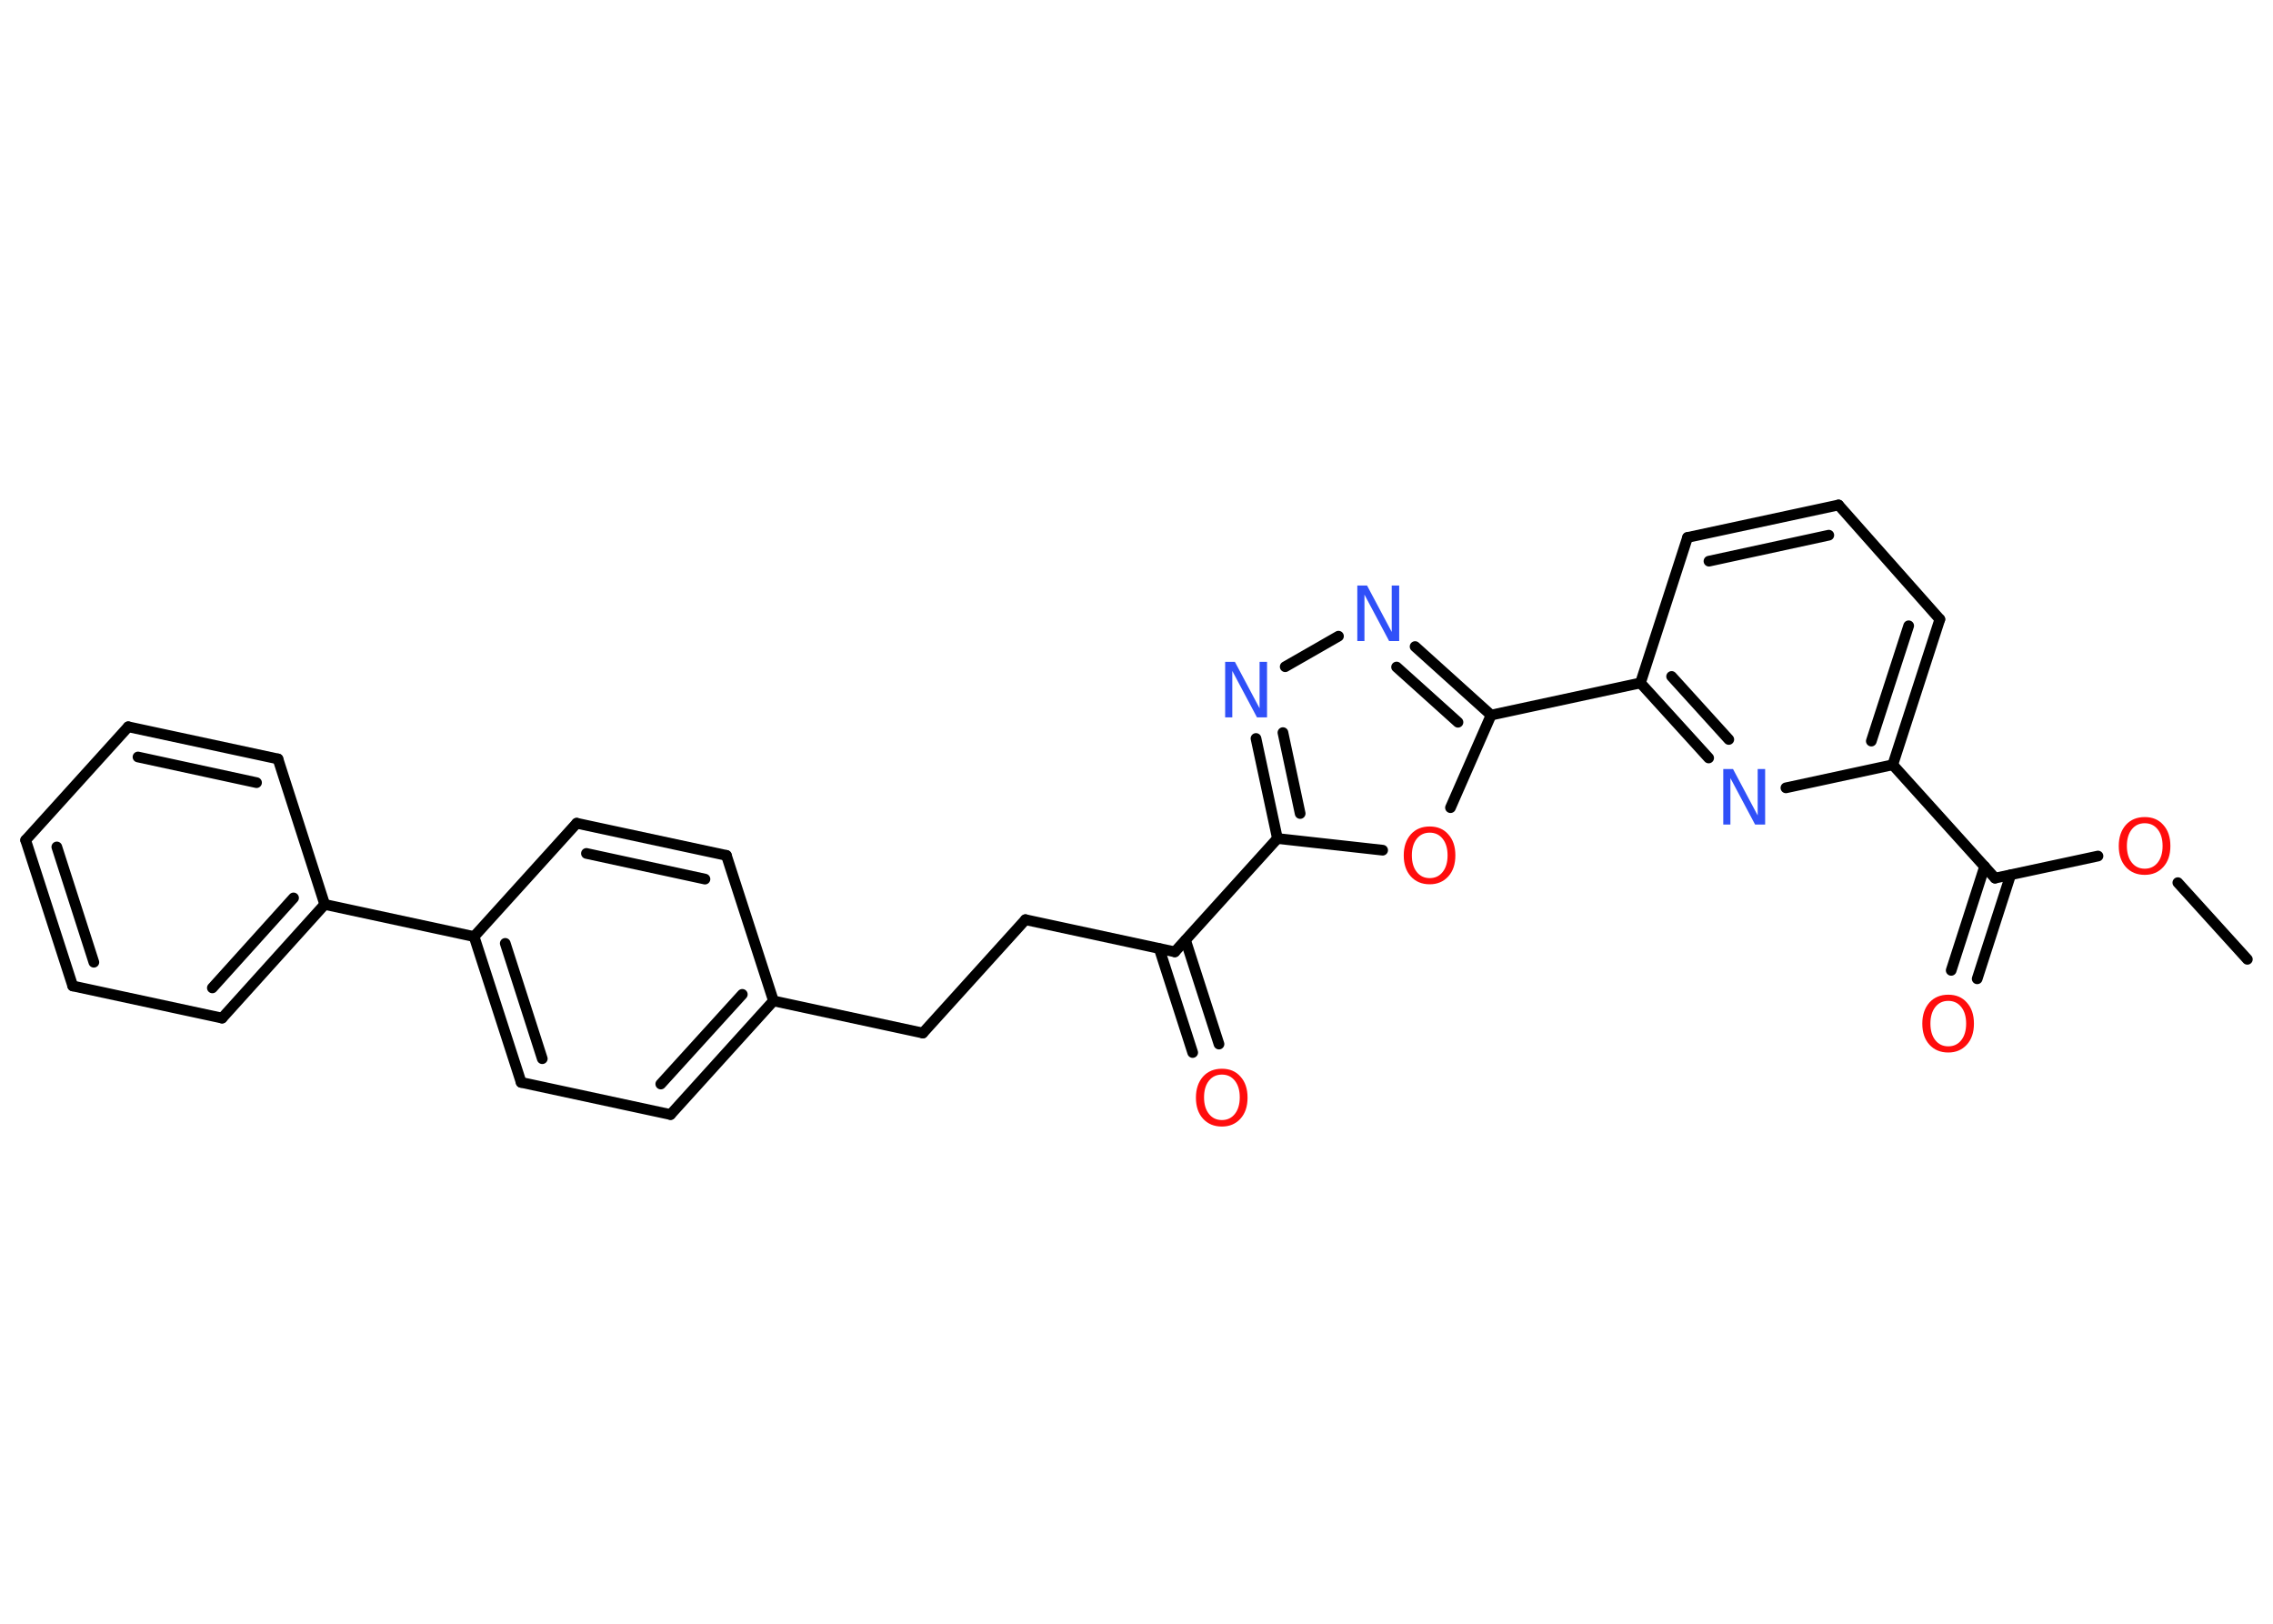 <?xml version='1.0' encoding='UTF-8'?>
<!DOCTYPE svg PUBLIC "-//W3C//DTD SVG 1.1//EN" "http://www.w3.org/Graphics/SVG/1.1/DTD/svg11.dtd">
<svg version='1.2' xmlns='http://www.w3.org/2000/svg' xmlns:xlink='http://www.w3.org/1999/xlink' width='70.0mm' height='50.0mm' viewBox='0 0 70.0 50.0'>
  <desc>Generated by the Chemistry Development Kit (http://github.com/cdk)</desc>
  <g stroke-linecap='round' stroke-linejoin='round' stroke='#000000' stroke-width='.33' fill='#FF0D0D'>
    <rect x='.0' y='.0' width='70.0' height='50.0' fill='#FFFFFF' stroke='none'/>
    <g id='mol1' class='mol'>
      <line id='mol1bnd1' class='bond' x1='69.21' y1='29.54' x2='67.07' y2='27.18'/>
      <line id='mol1bnd2' class='bond' x1='64.61' y1='26.36' x2='61.44' y2='27.04'/>
      <g id='mol1bnd3' class='bond'>
        <line x1='61.92' y1='26.94' x2='60.89' y2='30.14'/>
        <line x1='61.12' y1='26.68' x2='60.09' y2='29.88'/>
      </g>
      <line id='mol1bnd4' class='bond' x1='61.44' y1='27.04' x2='58.29' y2='23.55'/>
      <g id='mol1bnd5' class='bond'>
        <line x1='58.29' y1='23.55' x2='59.74' y2='19.07'/>
        <line x1='57.63' y1='22.82' x2='58.78' y2='19.27'/>
      </g>
      <line id='mol1bnd6' class='bond' x1='59.74' y1='19.07' x2='56.62' y2='15.55'/>
      <g id='mol1bnd7' class='bond'>
        <line x1='56.62' y1='15.55' x2='51.97' y2='16.55'/>
        <line x1='56.32' y1='16.48' x2='52.63' y2='17.28'/>
      </g>
      <line id='mol1bnd8' class='bond' x1='51.97' y1='16.55' x2='50.52' y2='21.03'/>
      <line id='mol1bnd9' class='bond' x1='50.52' y1='21.03' x2='45.92' y2='22.02'/>
      <g id='mol1bnd10' class='bond'>
        <line x1='45.92' y1='22.02' x2='43.58' y2='19.91'/>
        <line x1='44.9' y1='22.24' x2='43.01' y2='20.54'/>
      </g>
      <line id='mol1bnd11' class='bond' x1='41.22' y1='19.59' x2='39.58' y2='20.53'/>
      <g id='mol1bnd12' class='bond'>
        <line x1='38.68' y1='22.74' x2='39.34' y2='25.82'/>
        <line x1='39.51' y1='22.56' x2='40.04' y2='25.05'/>
      </g>
      <line id='mol1bnd13' class='bond' x1='39.34' y1='25.82' x2='36.18' y2='29.31'/>
      <g id='mol1bnd14' class='bond'>
        <line x1='36.51' y1='28.95' x2='37.54' y2='32.15'/>
        <line x1='35.7' y1='29.21' x2='36.73' y2='32.41'/>
      </g>
      <line id='mol1bnd15' class='bond' x1='36.18' y1='29.31' x2='31.58' y2='28.32'/>
      <line id='mol1bnd16' class='bond' x1='31.58' y1='28.32' x2='28.42' y2='31.81'/>
      <line id='mol1bnd17' class='bond' x1='28.42' y1='31.81' x2='23.82' y2='30.82'/>
      <g id='mol1bnd18' class='bond'>
        <line x1='20.65' y1='34.32' x2='23.82' y2='30.82'/>
        <line x1='20.35' y1='33.38' x2='22.86' y2='30.62'/>
      </g>
      <line id='mol1bnd19' class='bond' x1='20.65' y1='34.32' x2='16.05' y2='33.33'/>
      <g id='mol1bnd20' class='bond'>
        <line x1='14.6' y1='28.84' x2='16.05' y2='33.33'/>
        <line x1='15.56' y1='29.05' x2='16.7' y2='32.6'/>
      </g>
      <line id='mol1bnd21' class='bond' x1='14.6' y1='28.84' x2='10.0' y2='27.85'/>
      <g id='mol1bnd22' class='bond'>
        <line x1='6.84' y1='31.35' x2='10.0' y2='27.85'/>
        <line x1='6.54' y1='30.42' x2='9.04' y2='27.65'/>
      </g>
      <line id='mol1bnd23' class='bond' x1='6.84' y1='31.35' x2='2.24' y2='30.36'/>
      <g id='mol1bnd24' class='bond'>
        <line x1='.79' y1='25.87' x2='2.24' y2='30.36'/>
        <line x1='1.75' y1='26.08' x2='2.89' y2='29.63'/>
      </g>
      <line id='mol1bnd25' class='bond' x1='.79' y1='25.87' x2='3.95' y2='22.38'/>
      <g id='mol1bnd26' class='bond'>
        <line x1='8.56' y1='23.37' x2='3.95' y2='22.38'/>
        <line x1='7.9' y1='24.1' x2='4.25' y2='23.31'/>
      </g>
      <line id='mol1bnd27' class='bond' x1='10.0' y1='27.85' x2='8.56' y2='23.37'/>
      <line id='mol1bnd28' class='bond' x1='14.6' y1='28.84' x2='17.76' y2='25.35'/>
      <g id='mol1bnd29' class='bond'>
        <line x1='22.37' y1='26.34' x2='17.76' y2='25.35'/>
        <line x1='21.71' y1='27.07' x2='18.06' y2='26.28'/>
      </g>
      <line id='mol1bnd30' class='bond' x1='23.82' y1='30.82' x2='22.37' y2='26.34'/>
      <line id='mol1bnd31' class='bond' x1='39.34' y1='25.82' x2='42.58' y2='26.18'/>
      <line id='mol1bnd32' class='bond' x1='45.92' y1='22.02' x2='44.67' y2='24.87'/>
      <g id='mol1bnd33' class='bond'>
        <line x1='50.52' y1='21.03' x2='52.62' y2='23.34'/>
        <line x1='51.48' y1='20.83' x2='53.24' y2='22.77'/>
      </g>
      <line id='mol1bnd34' class='bond' x1='58.29' y1='23.55' x2='55.0' y2='24.26'/>
      <path id='mol1atm2' class='atom' d='M66.05 25.35q-.25 .0 -.4 .19q-.15 .19 -.15 .51q.0 .32 .15 .51q.15 .19 .4 .19q.25 .0 .4 -.19q.15 -.19 .15 -.51q.0 -.32 -.15 -.51q-.15 -.19 -.4 -.19zM66.05 25.16q.36 .0 .57 .24q.22 .24 .22 .65q.0 .41 -.22 .65q-.22 .24 -.57 .24q-.36 .0 -.58 -.24q-.22 -.24 -.22 -.65q.0 -.4 .22 -.65q.22 -.24 .58 -.24z' stroke='none'/>
      <path id='mol1atm4' class='atom' d='M60.0 30.82q-.25 .0 -.4 .19q-.15 .19 -.15 .51q.0 .32 .15 .51q.15 .19 .4 .19q.25 .0 .4 -.19q.15 -.19 .15 -.51q.0 -.32 -.15 -.51q-.15 -.19 -.4 -.19zM60.0 30.63q.36 .0 .57 .24q.22 .24 .22 .65q.0 .41 -.22 .65q-.22 .24 -.57 .24q-.36 .0 -.58 -.24q-.22 -.24 -.22 -.65q.0 -.4 .22 -.65q.22 -.24 .58 -.24z' stroke='none'/>
      <path id='mol1atm11' class='atom' d='M41.79 18.03h.31l.76 1.43v-1.43h.23v1.71h-.31l-.76 -1.43v1.43h-.22v-1.71z' stroke='none' fill='#3050F8'/>
      <path id='mol1atm12' class='atom' d='M37.72 20.38h.31l.76 1.43v-1.43h.23v1.71h-.31l-.76 -1.43v1.43h-.22v-1.71z' stroke='none' fill='#3050F8'/>
      <path id='mol1atm15' class='atom' d='M37.63 33.09q-.25 .0 -.4 .19q-.15 .19 -.15 .51q.0 .32 .15 .51q.15 .19 .4 .19q.25 .0 .4 -.19q.15 -.19 .15 -.51q.0 -.32 -.15 -.51q-.15 -.19 -.4 -.19zM37.63 32.91q.36 .0 .57 .24q.22 .24 .22 .65q.0 .41 -.22 .65q-.22 .24 -.57 .24q-.36 .0 -.58 -.24q-.22 -.24 -.22 -.65q.0 -.4 .22 -.65q.22 -.24 .58 -.24z' stroke='none'/>
      <path id='mol1atm30' class='atom' d='M44.03 25.64q-.25 .0 -.4 .19q-.15 .19 -.15 .51q.0 .32 .15 .51q.15 .19 .4 .19q.25 .0 .4 -.19q.15 -.19 .15 -.51q.0 -.32 -.15 -.51q-.15 -.19 -.4 -.19zM44.03 25.45q.36 .0 .57 .24q.22 .24 .22 .65q.0 .41 -.22 .65q-.22 .24 -.57 .24q-.36 .0 -.58 -.24q-.22 -.24 -.22 -.65q.0 -.4 .22 -.65q.22 -.24 .58 -.24z' stroke='none'/>
      <path id='mol1atm31' class='atom' d='M53.06 23.68h.31l.76 1.43v-1.43h.23v1.71h-.31l-.76 -1.43v1.43h-.22v-1.71z' stroke='none' fill='#3050F8'/>
    </g>
  </g>
</svg>
